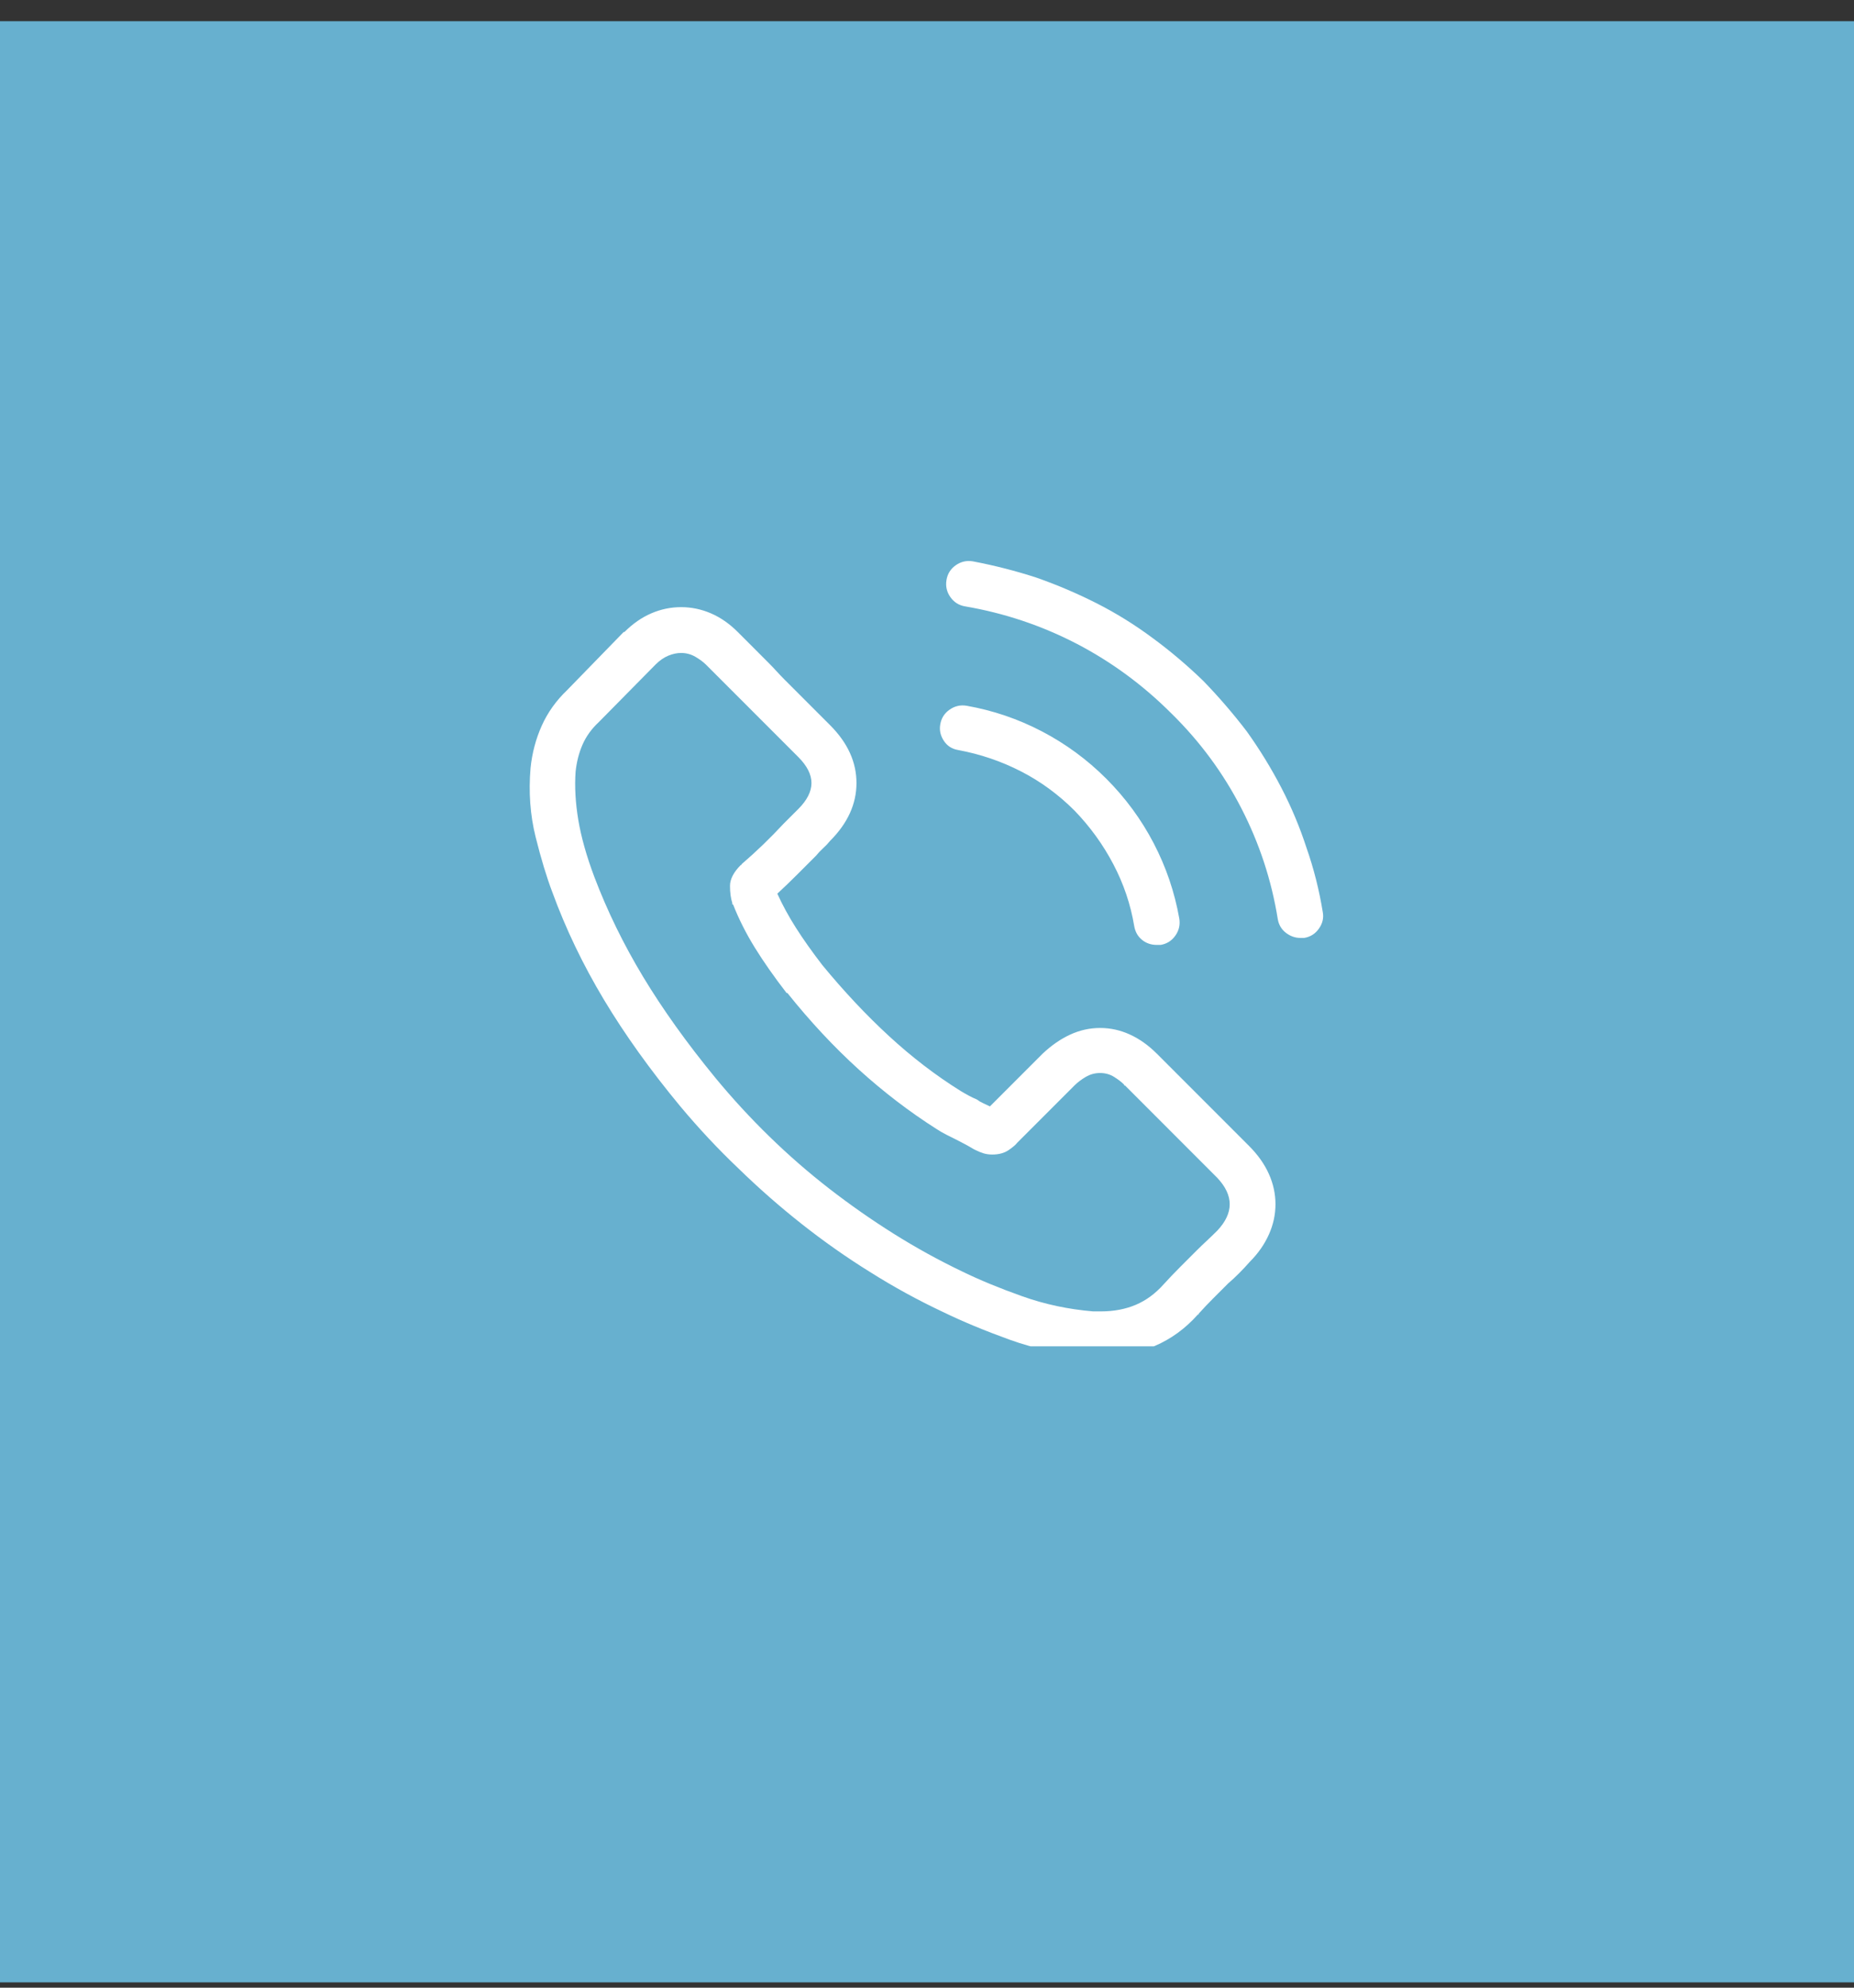 <svg width="70" height="75" viewBox="0 0 70 75" fill="none" xmlns="http://www.w3.org/2000/svg">
<rect x="0" y="0" width="70" height="75" fill="#333333" stroke="none"/>
<rect width="70" height="74" transform="translate(0 0.8)" fill="#67B0CF"/>
<g clip-path="url(#clip0_68_927)">
<path d="M43.675 39.755C43.362 39.443 43.026 39.203 42.664 39.037C42.303 38.871 41.927 38.788 41.536 38.788C41.146 38.788 40.77 38.871 40.408 39.037C40.047 39.203 39.7 39.443 39.368 39.755L37.376 41.747C37.298 41.708 37.215 41.669 37.127 41.63C37.039 41.591 36.956 41.542 36.878 41.484C36.78 41.444 36.678 41.396 36.57 41.337C36.463 41.279 36.361 41.22 36.263 41.161C35.325 40.575 34.427 39.887 33.568 39.096C32.708 38.305 31.868 37.411 31.048 36.415C30.657 35.907 30.325 35.439 30.052 35.009C29.778 34.579 29.544 34.15 29.349 33.72C29.603 33.486 29.852 33.246 30.096 33.002C30.34 32.758 30.579 32.519 30.814 32.284C30.892 32.187 30.98 32.094 31.077 32.006C31.175 31.918 31.263 31.825 31.341 31.728C32.005 31.064 32.337 30.336 32.337 29.545C32.337 28.754 32.005 28.027 31.341 27.363L29.612 25.634C29.515 25.536 29.417 25.434 29.319 25.326C29.222 25.219 29.124 25.116 29.026 25.019C28.831 24.823 28.636 24.628 28.441 24.433C28.245 24.238 28.05 24.042 27.855 23.847C27.542 23.534 27.205 23.3 26.844 23.144C26.483 22.988 26.107 22.909 25.716 22.909C25.325 22.909 24.949 22.988 24.588 23.144C24.227 23.3 23.89 23.534 23.577 23.847C23.577 23.847 23.567 23.847 23.548 23.847L21.409 26.044C20.999 26.435 20.682 26.879 20.457 27.377C20.233 27.875 20.091 28.407 20.032 28.974C19.954 29.892 20.018 30.761 20.223 31.581C20.428 32.402 20.638 33.095 20.853 33.661C21.36 35.048 22.01 36.401 22.801 37.719C23.592 39.037 24.554 40.38 25.687 41.747C26.39 42.587 27.122 43.368 27.884 44.091C28.646 44.833 29.442 45.531 30.272 46.186C31.102 46.84 31.956 47.441 32.835 47.987C33.733 48.554 34.661 49.062 35.618 49.511C36.341 49.862 37.176 50.209 38.123 50.551C39.07 50.893 40.091 51.103 41.185 51.181C41.243 51.181 41.307 51.181 41.375 51.181C41.444 51.181 41.517 51.181 41.595 51.181C42.318 51.181 42.986 51.049 43.602 50.785C44.217 50.522 44.759 50.126 45.228 49.599C45.247 49.599 45.257 49.599 45.257 49.599C45.257 49.599 45.257 49.589 45.257 49.569C45.433 49.374 45.613 49.184 45.799 48.998C45.984 48.813 46.175 48.622 46.37 48.427C46.507 48.31 46.644 48.183 46.78 48.046C46.917 47.909 47.054 47.763 47.191 47.607C47.503 47.294 47.742 46.952 47.908 46.581C48.074 46.21 48.157 45.829 48.157 45.439C48.157 45.048 48.074 44.667 47.908 44.296C47.742 43.925 47.493 43.573 47.161 43.241L43.675 39.755ZM45.96 46.435C45.823 46.572 45.691 46.698 45.565 46.816C45.438 46.933 45.306 47.06 45.169 47.197C44.974 47.392 44.769 47.597 44.554 47.812C44.339 48.027 44.134 48.241 43.939 48.456C43.626 48.808 43.275 49.067 42.884 49.233C42.493 49.399 42.054 49.482 41.566 49.482C41.526 49.482 41.483 49.482 41.434 49.482C41.385 49.482 41.331 49.482 41.273 49.482C40.335 49.404 39.441 49.213 38.592 48.91C37.742 48.608 36.995 48.3 36.351 47.987C35.452 47.558 34.583 47.079 33.743 46.552C32.903 46.025 32.093 45.458 31.312 44.853C30.53 44.247 29.778 43.593 29.056 42.89C28.333 42.187 27.649 41.444 27.005 40.663C25.931 39.355 25.023 38.085 24.28 36.855C23.538 35.624 22.923 34.364 22.435 33.075C22.142 32.294 21.942 31.581 21.834 30.937C21.727 30.292 21.692 29.687 21.732 29.12C21.771 28.749 21.858 28.407 21.995 28.095C22.132 27.782 22.337 27.499 22.61 27.245L24.749 25.077C24.905 24.921 25.067 24.809 25.233 24.74C25.398 24.672 25.56 24.638 25.716 24.638C25.911 24.638 26.092 24.687 26.258 24.784C26.424 24.882 26.556 24.98 26.653 25.077C26.849 25.273 27.039 25.463 27.225 25.649C27.41 25.834 27.601 26.025 27.796 26.22C27.894 26.318 27.996 26.42 28.104 26.527C28.211 26.635 28.314 26.738 28.411 26.835L30.14 28.564C30.472 28.896 30.638 29.223 30.638 29.545C30.638 29.867 30.472 30.195 30.14 30.527C30.042 30.624 29.949 30.717 29.861 30.805C29.773 30.893 29.681 30.985 29.583 31.083C29.329 31.357 29.07 31.62 28.807 31.874C28.543 32.128 28.274 32.372 28.001 32.607C28.001 32.626 27.996 32.636 27.986 32.636C27.977 32.636 27.972 32.636 27.972 32.636C27.698 32.909 27.562 33.173 27.562 33.427C27.562 33.681 27.591 33.896 27.649 34.072C27.649 34.091 27.649 34.106 27.649 34.115C27.649 34.125 27.659 34.13 27.679 34.13C27.894 34.677 28.167 35.219 28.499 35.756C28.831 36.293 29.232 36.864 29.7 37.47H29.73C30.589 38.544 31.487 39.506 32.425 40.356C33.362 41.205 34.339 41.952 35.355 42.597C35.472 42.675 35.599 42.748 35.736 42.817C35.872 42.885 35.999 42.948 36.116 43.007C36.233 43.066 36.346 43.124 36.453 43.183C36.561 43.241 36.663 43.3 36.761 43.359C36.761 43.359 36.771 43.364 36.79 43.373C36.81 43.383 36.819 43.388 36.819 43.388C36.937 43.447 37.044 43.49 37.142 43.52C37.239 43.549 37.347 43.564 37.464 43.564C37.718 43.564 37.928 43.505 38.094 43.388C38.26 43.271 38.362 43.183 38.401 43.124L40.569 40.956C40.687 40.839 40.828 40.732 40.994 40.634C41.16 40.536 41.341 40.487 41.536 40.487C41.731 40.487 41.907 40.536 42.064 40.634C42.22 40.732 42.347 40.829 42.444 40.927C42.444 40.947 42.444 40.956 42.444 40.956C42.444 40.956 42.454 40.956 42.474 40.956L45.96 44.443C46.273 44.775 46.429 45.107 46.429 45.439C46.429 45.771 46.273 46.103 45.96 46.435ZM36.175 28.3C37.015 28.456 37.806 28.725 38.548 29.106C39.29 29.486 39.964 29.98 40.569 30.585C41.155 31.191 41.644 31.864 42.034 32.607C42.425 33.349 42.689 34.13 42.825 34.95C42.864 35.165 42.962 35.336 43.118 35.463C43.275 35.59 43.46 35.654 43.675 35.654C43.694 35.654 43.714 35.654 43.733 35.654C43.753 35.654 43.782 35.654 43.821 35.654C44.056 35.614 44.241 35.497 44.378 35.302C44.515 35.107 44.564 34.892 44.525 34.657C44.349 33.661 44.026 32.714 43.558 31.816C43.089 30.917 42.493 30.107 41.771 29.384C41.048 28.661 40.237 28.066 39.339 27.597C38.441 27.128 37.493 26.806 36.497 26.63C36.263 26.591 36.048 26.64 35.853 26.777C35.657 26.913 35.54 27.099 35.501 27.333C35.462 27.548 35.506 27.753 35.633 27.948C35.76 28.144 35.941 28.261 36.175 28.3ZM49.944 34.423C49.808 33.583 49.603 32.773 49.329 31.991C49.075 31.21 48.758 30.453 48.377 29.721C47.996 28.988 47.562 28.28 47.073 27.597C46.566 26.933 46.019 26.298 45.433 25.693C44.827 25.107 44.193 24.57 43.528 24.081C42.845 23.573 42.137 23.134 41.404 22.763C40.672 22.392 39.915 22.07 39.134 21.796C38.353 21.542 37.552 21.337 36.731 21.181C36.497 21.142 36.282 21.191 36.087 21.327C35.892 21.464 35.775 21.65 35.736 21.884C35.696 22.118 35.745 22.333 35.882 22.529C36.019 22.724 36.204 22.841 36.439 22.88C37.923 23.134 39.324 23.603 40.643 24.286C41.961 24.97 43.157 25.849 44.231 26.923C45.306 27.978 46.185 29.169 46.868 30.497C47.552 31.825 48.011 33.222 48.245 34.687C48.284 34.902 48.387 35.072 48.553 35.199C48.719 35.326 48.9 35.39 49.095 35.39C49.134 35.39 49.163 35.39 49.183 35.39C49.202 35.39 49.222 35.39 49.241 35.39C49.476 35.351 49.661 35.234 49.798 35.038C49.935 34.843 49.983 34.638 49.944 34.423Z" fill="white"/>
</g>
<defs>
<clipPath id="clip0_68_927">
<rect width="30" height="30" fill="white" transform="matrix(1 0 0 -1 20 50.8)"/>
</clipPath>
</defs>
</svg>
